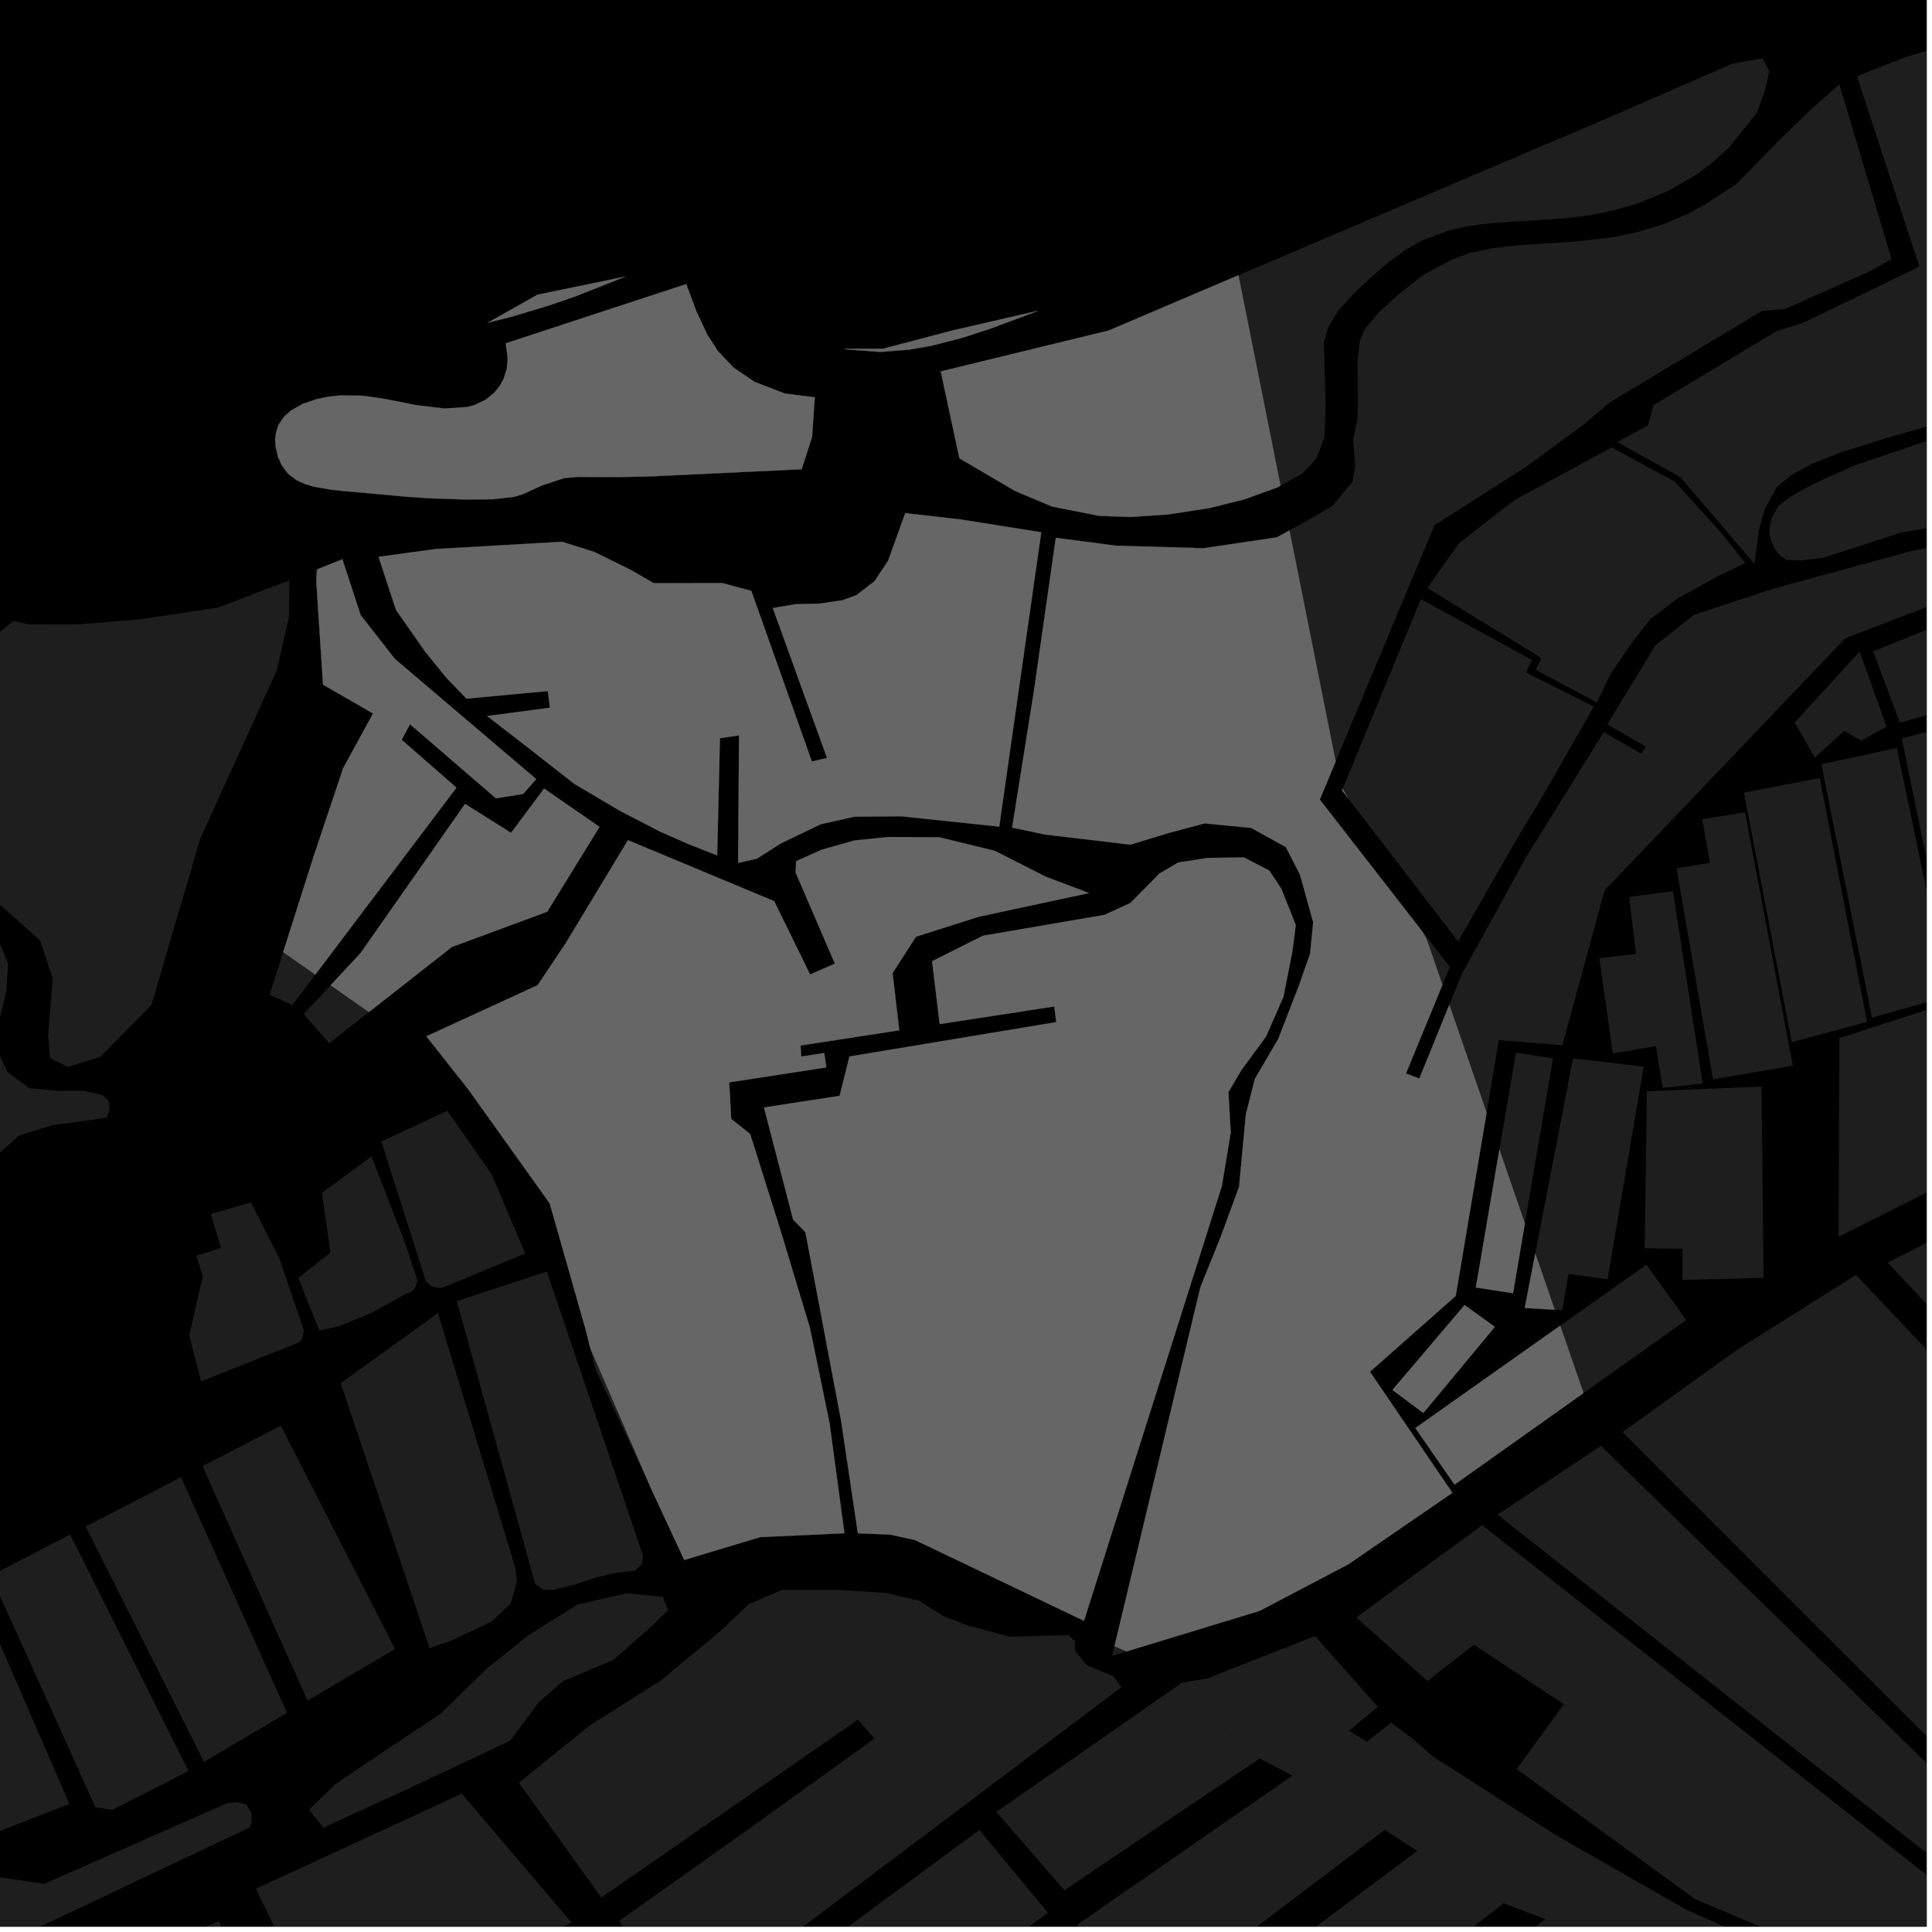 <?xml version="1.0" encoding="UTF-8"?>
<svg xmlns="http://www.w3.org/2000/svg" xmlns:xlink="http://www.w3.org/1999/xlink" width="361pt" height="361pt" viewBox="0 0 361 361" version="1.1">
<defs>
<clipPath id="clip1">
  <path d="M 0 336 L 48 336 L 48 360 L 0 360 Z M 0 336 "/>
</clipPath>
<clipPath id="clip2">
  <path d="M 0 358 L 64 358 L 64 360 L 0 360 Z M 0 358 "/>
</clipPath>
<clipPath id="clip3">
  <path d="M 47 335 L 107 335 L 107 360 L 47 360 Z M 47 335 "/>
</clipPath>
<clipPath id="clip4">
  <path d="M 131 341 L 196 341 L 196 360 L 131 360 Z M 131 341 "/>
</clipPath>
<clipPath id="clip5">
  <path d="M 201 358 L 209 358 L 209 360 L 201 360 Z M 201 358 "/>
</clipPath>
<clipPath id="clip6">
  <path d="M 96 297 L 210 297 L 210 360 L 96 360 Z M 96 297 "/>
</clipPath>
<clipPath id="clip7">
  <path d="M 340 329 L 360 329 L 360 354 L 340 354 Z M 340 329 "/>
</clipPath>
<clipPath id="clip8">
  <path d="M 320 333 L 360 333 L 360 360 L 320 360 Z M 320 333 "/>
</clipPath>
<clipPath id="clip9">
  <path d="M 311 358 L 355 358 L 355 360 L 311 360 Z M 311 358 "/>
</clipPath>
<clipPath id="clip10">
  <path d="M 303 238 L 360 238 L 360 360 L 303 360 Z M 303 238 "/>
</clipPath>
<clipPath id="clip11">
  <path d="M 279 270 L 360 270 L 360 354 L 279 354 Z M 279 270 "/>
</clipPath>
<clipPath id="clip12">
  <path d="M 352 211 L 360 211 L 360 325 L 352 325 Z M 352 211 "/>
</clipPath>
<clipPath id="clip13">
  <path d="M 270 98 L 360 98 L 360 208 L 270 208 Z M 270 98 "/>
</clipPath>
<clipPath id="clip14">
  <path d="M 340 139 L 360 139 L 360 191 L 340 191 Z M 340 139 "/>
</clipPath>
<clipPath id="clip15">
  <path d="M 355 134 L 360 134 L 360 186 L 355 186 Z M 355 134 "/>
</clipPath>
<clipPath id="clip16">
  <path d="M 343 177 L 360 177 L 360 232 L 343 232 Z M 343 177 "/>
</clipPath>
<clipPath id="clip17">
  <path d="M 349 116 L 360 116 L 360 136 L 349 136 Z M 349 116 "/>
</clipPath>
<clipPath id="clip18">
  <path d="M 302 1 L 360 1 L 360 106 L 302 106 Z M 302 1 "/>
</clipPath>
<clipPath id="clip19">
  <path d="M 330 60 L 360 60 L 360 105 L 330 105 Z M 330 60 "/>
</clipPath>
<clipPath id="clip20">
  <path d="M 212 348 L 278 348 L 278 360 L 212 360 Z M 212 348 "/>
</clipPath>
<clipPath id="clip21">
  <path d="M 202 334 L 255 334 L 255 360 L 202 360 Z M 202 334 "/>
</clipPath>
<clipPath id="clip22">
  <path d="M 283 358 L 312 358 L 312 360 L 283 360 Z M 283 358 "/>
</clipPath>
<clipPath id="clip23">
  <path d="M 225 305 L 320 305 L 320 360 L 225 360 Z M 225 305 "/>
</clipPath>
</defs>
<g id="surface9359">
<path style="fill-rule:nonzero;fill:rgb(0%,0%,0%);fill-opacity:1;stroke-width:0.03;stroke-linecap:square;stroke-linejoin:miter;stroke:rgb(0%,0%,0%);stroke-opacity:1;stroke-miterlimit:10;" d="M 0 178 L 360 178 L 360 -182 L 0 -182 Z M 0 178 " transform="matrix(1,0,0,1,0,182)"/>
<path style=" stroke:none;fill-rule:nonzero;fill:rgb(39.999%,39.999%,39.999%);fill-opacity:0.3;" d="M -2.547 217.664 L -7.332 227.793 L -13.816 235.223 L -18.086 236.926 L -36.879 241.02 L -50.016 247.27 L -93.598 277.141 L -109.383 282.605 L -109.434 282.598 L 4.812 202.844 L 5.465 203.328 L 10.582 203.82 L 15.547 203.797 L 19.086 204.586 L 20.289 205.648 L 20.469 207.32 L 19.941 208.828 L 16.301 209.359 L 9.789 210.25 L 3.535 212.199 Z M -2.547 217.664 "/>
<path style=" stroke:none;fill-rule:nonzero;fill:rgb(39.999%,39.999%,39.999%);fill-opacity:0.3;" d="M 19.938 196.25 L 18.715 197.488 L 16.785 198.09 Z M 19.938 196.25 "/>
<path style=" stroke:none;fill-rule:nonzero;fill:rgb(39.999%,39.999%,39.999%);fill-opacity:0.3;" d="M 15.73 198.418 L 12.707 199.363 L 11.684 198.867 Z M 15.73 198.418 "/>
<g clip-path="url(#clip1)" clip-rule="nonzero">
<path style=" stroke:none;fill-rule:nonzero;fill:rgb(39.999%,39.999%,39.999%);fill-opacity:0.3;" d="M -20.508 357.859 L -3.492 350.254 L 8.246 352.012 L 42.484 336.898 L 44.227 336.746 L 45.996 337.18 L 47.004 338.746 L 47.008 340.473 L 46.629 341.477 L -13.285 369.859 Z M -20.508 357.859 "/>
</g>
<path style=" stroke:none;fill-rule:nonzero;fill:rgb(39.999%,39.999%,39.999%);fill-opacity:0.3;" d="M -4.832 296.016 L 12.977 337.078 L -2.723 343.164 L -21.465 304.617 Z M -4.832 296.016 "/>
<path style=" stroke:none;fill-rule:nonzero;fill:rgb(39.999%,39.999%,39.999%);fill-opacity:0.3;" d="M 58.922 182.109 L 54.637 187.785 L 50.379 185.859 L 52.91 177.91 Z M 58.922 182.109 "/>
<path style=" stroke:none;fill-rule:nonzero;fill:rgb(39.999%,39.999%,39.999%);fill-opacity:0.3;" d="M 121.84 278.562 L 111.293 255.902 L 110.305 251.941 Z M 121.84 278.562 "/>
<path style=" stroke:none;fill-rule:nonzero;fill:rgb(39.999%,39.999%,39.999%);fill-opacity:0.3;" d="M 56.738 189.484 L 61.766 184.094 L 68.941 189.102 L 61.52 194.926 Z M 56.738 189.484 "/>
<path style=" stroke:none;fill-rule:nonzero;fill:rgb(39.999%,39.999%,39.999%);fill-opacity:0.3;" d="M 83.586 207.547 L 91.863 219.398 L 98.148 234.234 L 82.617 240.629 L 81.777 240.629 L 80.656 240.367 L 79.602 239.461 L 71.234 213.293 Z M 83.586 207.547 "/>
<path style=" stroke:none;fill-rule:nonzero;fill:rgb(39.999%,39.999%,39.999%);fill-opacity:0.3;" d="M 63.652 258.453 L 81.836 245.344 L 96.293 292.938 L 96.594 295.441 L 95.422 299.621 L 91.906 302.965 L 84.863 306.316 L 80.27 307.969 Z M 63.652 258.453 "/>
<path style=" stroke:none;fill-rule:nonzero;fill:rgb(39.999%,39.999%,39.999%);fill-opacity:0.3;" d="M 85.355 243.109 L 102.184 237.605 L 120.152 290.668 L 120 292.18 L 118.637 293.477 L 115.449 293.844 L 111.926 294.586 L 107.75 295.984 L 103.406 297.062 L 101.504 297.012 L 99.992 295.953 Z M 85.355 243.109 "/>
<path style=" stroke:none;fill-rule:nonzero;fill:rgb(39.999%,39.999%,39.999%);fill-opacity:0.3;" d="M 78.023 239.301 L 77.578 240.504 L 77.16 241.168 L 75.758 241.832 L 69.184 245.426 L 63.309 247.824 L 59.668 248.629 L 55.734 238.805 L 61.746 234.02 L 60.145 222.871 L 69.422 216.082 L 75.625 232.051 Z M 78.023 239.301 "/>
<path style=" stroke:none;fill-rule:nonzero;fill:rgb(39.999%,39.999%,39.999%);fill-opacity:0.3;" d="M 52.473 266.379 L 73.816 308.113 L 57.469 317.781 L 37.832 273.949 Z M 52.473 266.379 "/>
<path style=" stroke:none;fill-rule:nonzero;fill:rgb(39.999%,39.999%,39.999%);fill-opacity:0.3;" d="M 46.887 224.676 L 52.223 235.16 L 56.785 248.602 L 56.391 250.312 L 55.789 250.883 L 37.574 258.121 L 35.359 249.578 L 37.383 240.625 L 37.918 238.465 L 36.691 234.613 L 41.312 233.199 L 39.387 226.832 Z M 46.887 224.676 "/>
<path style=" stroke:none;fill-rule:nonzero;fill:rgb(39.999%,39.999%,39.999%);fill-opacity:0.3;" d="M 13.105 286.738 L 35.238 330.926 L 20.957 338.18 L 17.832 337.691 L -1.727 294.41 Z M 13.105 286.738 "/>
<path style=" stroke:none;fill-rule:nonzero;fill:rgb(39.999%,39.999%,39.999%);fill-opacity:0.3;" d="M 33.824 276.023 L 53.637 320.047 L 38.113 329.227 L 16.004 285.238 Z M 33.824 276.023 "/>
<g clip-path="url(#clip2)" clip-rule="nonzero">
<path style=" stroke:none;fill-rule:nonzero;fill:rgb(39.999%,39.999%,39.999%);fill-opacity:0.3;" d="M -35 392.566 L -12.281 381.527 L 40.887 358.977 L 52.535 383.273 L 11.09 405.102 L 12.102 406.664 L 13.113 408.223 L 54.473 386.941 L 58.93 395.969 L 63.695 407.113 L 36.629 421.371 L 37.504 422.609 L 28.445 427.062 L -5.832 442.223 Z M -35 392.566 "/>
</g>
<g clip-path="url(#clip3)" clip-rule="nonzero">
<path style=" stroke:none;fill-rule:nonzero;fill:rgb(39.999%,39.999%,39.999%);fill-opacity:0.3;" d="M 47.82 352.91 L 86.289 335.156 L 106.824 359.27 L 61.309 381.043 Z M 47.82 352.91 "/>
</g>
<path style=" stroke:none;fill-rule:nonzero;fill:rgb(39.999%,39.999%,39.999%);fill-opacity:0.3;" d="M 57.754 338.18 L 62.598 333.418 L 72.371 326.828 L 82.363 320.188 L 90.898 311.836 L 98.707 305.57 L 107.902 299.82 L 117.012 297.715 L 123.855 298.355 L 124.836 300.902 L 121.176 304.383 L 114.59 310.184 L 105.203 314.125 L 100.68 318.078 L 95.316 325.266 L 75.844 334.43 L 60.402 341.512 Z M 57.754 338.18 "/>
<path style=" stroke:none;fill-rule:nonzero;fill:rgb(39.999%,39.999%,39.999%);fill-opacity:0.3;" d="M 210.512 308.57 L 207.816 309.395 L 208.246 307.586 Z M 210.512 308.57 "/>
<g clip-path="url(#clip4)" clip-rule="nonzero">
<path style=" stroke:none;fill-rule:nonzero;fill:rgb(39.999%,39.999%,39.999%);fill-opacity:0.3;" d="M 182.996 341.934 L 195.812 357.391 L 174.727 373.066 L 148.105 394.887 L 131.973 379.535 Z M 182.996 341.934 "/>
</g>
<g clip-path="url(#clip5)" clip-rule="nonzero">
<path style=" stroke:none;fill-rule:nonzero;fill:rgb(39.999%,39.999%,39.999%);fill-opacity:0.3;" d="M 208.898 376.016 L 201.246 359.66 L 202.406 358.855 Z M 208.898 376.016 "/>
</g>
<g clip-path="url(#clip6)" clip-rule="nonzero">
<path style=" stroke:none;fill-rule:nonzero;fill:rgb(39.999%,39.999%,39.999%);fill-opacity:0.3;" d="M 209.535 315.262 L 128.5 376.23 L 115.656 358.953 L 139.957 341.711 L 163.395 324.859 L 161.844 323.102 L 160.297 321.34 L 112.355 354.57 L 96.965 333.105 L 110.219 322.383 L 123.359 314.086 L 134.668 304.715 L 139.887 299.758 L 146.082 297.094 L 156.602 297.078 L 165.578 297.652 L 171.77 299.113 L 176.418 302.039 L 181.062 303.797 L 188.801 305.84 L 199.633 305.531 L 200.871 306.703 L 200.875 308.465 L 203.047 311.102 L 206.453 312.566 L 208 313.152 Z M 209.535 315.262 "/>
</g>
<path style=" stroke:none;fill-rule:nonzero;fill:rgb(39.999%,39.999%,39.999%);fill-opacity:0.3;" d="M -109.434 282.598 L -116.371 281.828 L -117.738 279.5 L -116.652 277.043 L -93.371 260.211 L -74.77 245.48 L -55.199 231.613 L -35.707 218.664 L -19.074 204.762 L -11.445 196.867 L -7.422 190.008 L -4.984 182.387 L -4.559 177.965 L -3.461 176.477 L -1.898 175.754 L 0.059 176.457 L 1.512 180.125 L 1.188 185.105 L -0.176 190.828 L -0.547 196.141 L 1.402 200.32 L 4.812 202.844 Z M -109.434 282.598 "/>
<path style=" stroke:none;fill-rule:nonzero;fill:rgb(39.999%,39.999%,39.999%);fill-opacity:0.3;" d="M 2.52 115.992 L 5.191 116.656 L 14.859 116.641 L 25.906 115.754 L 40.637 113.551 L 54.074 108.453 L 53.988 115.277 L 51.703 125.324 L 37.488 156.547 L 32.898 172.062 L 28.316 187.785 L 19.938 196.25 L 16.785 198.09 L 15.73 198.418 L 11.684 198.867 L 9.355 197.742 L 8.992 193.488 L 9.844 182.906 L 7.504 175.73 L -0.41 168.695 L -19.609 153.797 L -28.367 146.824 L -31.688 139.699 L -11.918 127.719 Z M 2.52 115.992 "/>
<path style=" stroke:none;fill-rule:nonzero;fill:rgb(39.999%,39.999%,39.999%);fill-opacity:0.3;" d="M 59.098 108.625 L 58.961 106.512 L 59.27 106.387 Z M 59.098 108.625 "/>
<path style=" stroke:none;fill-rule:nonzero;fill:rgb(39.999%,39.999%,39.999%);fill-opacity:0.3;" d="M 116.922 51.656 L 107.582 55.355 L 102.898 56.977 L 95.906 59.098 L 91.086 60.32 L 100.422 55.07 Z M 116.922 51.656 "/>
<path style=" stroke:none;fill-rule:nonzero;fill:rgb(39.999%,39.999%,39.999%);fill-opacity:0.3;" d="M 60.359 127.938 L 59.098 108.625 L 59.27 106.387 L 63.973 104.496 L 67.387 114.93 L 73.766 123.102 L 100.203 145.586 L 97.746 148.348 L 92.672 149.172 L 87.199 144.453 L 76.609 135.32 L 75.836 136.777 L 75.059 138.238 L 85.289 147.172 L 58.922 182.109 L 52.91 177.91 L 58.586 160.062 L 64.113 143.551 L 69.707 133.312 Z M 60.359 127.938 "/>
<path style=" stroke:none;fill-rule:nonzero;fill:rgb(39.999%,39.999%,39.999%);fill-opacity:0.3;" d="M 70.73 104.051 L 81.41 102.582 L 105.023 101.23 L 111.047 103.129 L 117.844 106.484 L 122.168 108.969 L 128.188 108.961 L 134.98 108.949 L 140.387 110.406 L 151.703 142.301 L 153.121 141.949 L 154.539 141.641 L 144.402 113.621 L 148.582 112.898 L 153.023 112.801 L 157.422 112.152 L 160.004 111.219 L 163.398 108.609 L 165.941 104.785 L 169.148 95.879 L 179.566 97.07 L 194.562 99.457 L 190.426 128.398 L 186.707 154.453 L 168.312 152.52 L 159.613 152.613 L 153.398 153.992 L 145.938 157.574 L 141.441 160.438 L 137.926 161.238 L 138.09 137.41 L 136.312 137.672 L 134.52 137.938 L 134.004 159.824 L 128.477 157.66 L 123.363 155.402 L 115.797 151.488 L 107.262 146.43 L 98.805 139.809 L 91.027 133.793 L 102.762 132.234 L 102.562 130.68 L 102.359 129.121 L 87.16 130.547 L 83.426 126.668 L 79.473 121.805 L 74.004 113.988 Z M 70.73 104.051 "/>
<path style=" stroke:none;fill-rule:nonzero;fill:rgb(39.999%,39.999%,39.999%);fill-opacity:0.3;" d="M 79.668 193.637 L 100.465 184.078 L 105.738 176.18 L 117.336 156.992 L 144.66 168.387 L 151.371 182.086 L 153.684 181.07 L 155.996 180.051 L 148.668 163.035 L 148.754 160.914 L 153.496 158.785 L 159.617 157.047 L 166.031 156.391 L 175.523 156.453 L 185.883 158.977 L 195.418 163.824 L 203.496 166.875 L 182.918 171.285 L 171.16 175.02 L 166.785 181.809 L 168.023 192.516 L 149.594 195.352 L 149.711 197.418 L 154.016 196.758 L 154.398 199.449 L 136.25 202.242 L 136.629 209.066 L 140.172 211.887 L 145.961 230.289 L 151.352 248.172 L 155.004 265.902 L 157.785 286.492 L 142.082 287.211 L 131.469 290.398 L 127.852 291.484 L 121.84 278.562 L 110.305 251.941 L 109.434 248.469 L 102.711 224.848 L 87.84 204.031 L 87.465 203.508 Z M 79.668 193.637 "/>
<path style=" stroke:none;fill-rule:nonzero;fill:rgb(39.999%,39.999%,39.999%);fill-opacity:0.3;" d="M 120.395 190.203 L 129.199 187.887 L 153.633 282.129 L 145.434 283.578 Z M 120.395 190.203 "/>
<path style=" stroke:none;fill-rule:nonzero;fill:rgb(39.999%,39.999%,39.999%);fill-opacity:0.3;" d="M 103.59 195.145 L 112.395 192.539 L 140.773 284.469 L 132.879 286.785 Z M 103.59 195.145 "/>
<path style=" stroke:none;fill-rule:nonzero;fill:rgb(39.999%,39.999%,39.999%);fill-opacity:0.3;" d="M 61.766 184.094 L 67.359 178.105 L 86.898 150.215 L 95.492 155.617 L 101.664 147.348 L 112.023 154.504 L 102.258 170.352 L 84.438 176.945 L 69.098 188.98 L 68.941 189.102 Z M 61.766 184.094 "/>
<path style=" stroke:none;fill-rule:nonzero;fill:rgb(39.999%,39.999%,39.999%);fill-opacity:0.3;" d="M 175.781 69.402 L 207.172 61.75 L 231.406 51.43 L 239.27 90.746 L 238.703 91.062 L 232.523 93.305 L 226.012 94.93 L 218.234 96.129 L 211.316 96.594 L 205.395 96.398 L 196.562 94.645 L 189.648 91.734 L 179.27 85.637 Z M 175.781 69.402 "/>
<path style=" stroke:none;fill-rule:nonzero;fill:rgb(39.999%,39.999%,39.999%);fill-opacity:0.3;" d="M 149.793 87.68 L 134.539 88.402 L 121.363 89.027 L 115.758 89.141 L 110.836 89.125 L 107.863 89.117 L 105.434 89.328 L 101.309 90.695 L 97.73 92.332 L 96.07 92.84 L 92.07 93.289 L 86.801 93.328 L 80.656 93.121 L 76.277 92.84 L 63.883 91.719 L 61.859 91.492 L 58.684 90.949 L 57.059 90.477 L 55.375 89.703 L 53.773 88.461 L 52.668 86.984 L 51.914 85.305 L 51.48 83.363 L 51.43 82.047 L 51.57 80.836 L 52.07 79.336 L 53.078 77.859 L 54.406 76.68 L 56.609 75.453 L 59.18 74.574 L 61.379 74.125 L 63.512 73.887 L 67.699 73.934 L 71.516 74.465 L 77.758 75.699 L 83.121 76.34 L 87.344 76.047 L 88.727 75.668 L 90.816 74.645 L 92.41 73.32 L 93.434 72.043 L 94.086 70.84 L 94.691 68.891 L 94.867 66.926 L 94.5 64.148 L 128.223 53.082 L 130.105 58.137 L 132.148 62.496 L 134.16 65.613 L 137.059 68.676 L 140.961 71.336 L 146.637 73.527 L 152.238 74.238 L 151.734 81.668 Z M 149.793 87.68 "/>
<path style=" stroke:none;fill-rule:nonzero;fill:rgb(39.999%,39.999%,39.999%);fill-opacity:0.3;" d="M 224.906 102.434 L 238.598 100.402 L 240.941 99.109 L 249.578 142.293 L 246.605 149.402 L 265.785 174.066 L 266.574 175.48 L 269.527 184.023 L 262.707 200.586 L 263.961 201.055 L 265.211 201.523 L 270.812 187.738 L 277.777 207.898 L 272.004 242.152 L 255.98 256.316 L 271.383 278.938 L 251.977 292.27 L 235.387 300.988 L 210.512 308.57 L 208.246 307.586 L 224.297 240.516 L 228.055 231.203 L 231.527 221.766 L 232.797 208.223 L 234.465 201.605 L 238.832 194.148 L 239.258 193.055 L 242.719 184.141 L 244.797 178.203 L 245.375 172.316 L 242.906 163.43 L 240.27 158.285 L 233.762 154.691 L 227.797 154.117 L 225.07 153.855 L 218.359 155.648 L 211.203 157.832 L 204.832 157.062 L 195.293 155.945 L 189.121 154.637 L 193.184 129.16 L 197.281 100.492 L 208.488 101.961 Z M 224.906 102.434 "/>
<path style=" stroke:none;fill-rule:nonzero;fill:rgb(39.999%,39.999%,39.999%);fill-opacity:0.3;" d="M 160.297 286.5 L 157.172 265.523 L 150.504 230.266 L 148.191 227.863 L 142.754 206.938 L 156.883 204.762 L 158.723 197.41 L 197.375 190.988 L 196.992 188.059 L 175.578 191.355 L 174.164 179.609 L 183.664 174.844 L 206.379 170.949 L 211.211 168.734 L 216.668 163.207 L 220.156 161.164 L 225.617 160.309 L 232.426 160.215 L 237.176 162.672 L 239.418 166.066 L 242.117 172.855 L 241.496 177.699 L 239.82 186.242 L 236.559 193.695 L 231.988 199.906 L 229.535 204.062 L 229.965 211.598 L 228.301 221.648 L 202.547 302.859 L 170.996 287.773 L 166.309 286.742 Z M 160.297 286.5 "/>
<path style=" stroke:none;fill-rule:nonzero;fill:rgb(39.999%,39.999%,39.999%);fill-opacity:0.3;" d="M 290.508 244.73 L 284.898 244.398 L 286.871 234.203 Z M 290.508 244.73 "/>
<path style=" stroke:none;fill-rule:nonzero;fill:rgb(39.999%,39.999%,39.999%);fill-opacity:0.3;" d="M 284.934 228.598 L 282.711 241.637 L 275.77 240.574 L 280.164 214.793 Z M 284.934 228.598 "/>
<path style=" stroke:none;fill-rule:nonzero;fill:rgb(39.999%,39.999%,39.999%);fill-opacity:0.3;" d="M 251.859 149.113 L 250.762 147.684 L 250.887 147.375 Z M 251.859 149.113 "/>
<path style=" stroke:none;fill-rule:nonzero;fill:rgb(39.999%,39.999%,39.999%);fill-opacity:0.3;" d="M 264.465 266.832 L 291.535 247.699 L 295.887 260.293 L 271.781 277.406 Z M 264.465 266.832 "/>
<path style=" stroke:none;fill-rule:nonzero;fill:rgb(39.999%,39.999%,39.999%);fill-opacity:0.3;" d="M 260.184 259.719 L 273.66 243.855 L 279.316 247.93 L 265.957 264.023 Z M 260.184 259.719 "/>
<path style=" stroke:none;fill-rule:nonzero;fill:rgb(39.999%,39.999%,39.999%);fill-opacity:0.3;" d="M 193.953 58.062 L 192.473 58.656 L 184.852 61.488 L 179.781 63.129 L 174.262 64.559 L 170.031 65.32 L 164.453 65.762 L 158.246 65.293 L 157.719 65.16 L 165 65.16 L 177.781 61.797 Z M 193.953 58.062 "/>
<g clip-path="url(#clip7)" clip-rule="nonzero">
<path style=" stroke:none;fill-rule:nonzero;fill:rgb(39.999%,39.999%,39.999%);fill-opacity:0.3;" d="M 369.07 353.102 L 368.844 353.223 L 340.324 330.73 L 341.242 329.523 Z M 369.07 353.102 "/>
</g>
<g clip-path="url(#clip8)" clip-rule="nonzero">
<path style=" stroke:none;fill-rule:nonzero;fill:rgb(39.999%,39.999%,39.999%);fill-opacity:0.3;" d="M 375.848 369.859 L 381.051 376.348 L 392.438 385.312 L 400.023 394.133 L 393.523 398.508 L 385.375 395.457 L 359.352 373.879 L 347.359 367.648 L 330.418 360.648 L 320.676 356.523 L 338.359 333.309 L 365.352 354.559 Z M 375.848 369.859 "/>
</g>
<g clip-path="url(#clip9)" clip-rule="nonzero">
<path style=" stroke:none;fill-rule:nonzero;fill:rgb(39.999%,39.999%,39.999%);fill-opacity:0.3;" d="M 319.094 358.598 L 354.922 374.422 L 350.832 384.441 L 345.383 382.551 L 316.547 371.211 L 311.324 368.84 Z M 319.094 358.598 "/>
</g>
<g clip-path="url(#clip10)" clip-rule="nonzero">
<path style=" stroke:none;fill-rule:nonzero;fill:rgb(39.999%,39.999%,39.999%);fill-opacity:0.3;" d="M 373.082 356.496 L 384.523 348.934 L 303.164 267.598 L 324.391 252.344 L 346.797 238.207 L 429.363 325.523 L 386.316 367.711 Z M 373.082 356.496 "/>
</g>
<g clip-path="url(#clip11)" clip-rule="nonzero">
<path style=" stroke:none;fill-rule:nonzero;fill:rgb(39.999%,39.999%,39.999%);fill-opacity:0.3;" d="M 279.82 283.016 L 299.141 270.137 L 378.84 347.812 L 369.07 353.102 L 341.242 329.523 L 317.918 313.059 Z M 279.82 283.016 "/>
</g>
<g clip-path="url(#clip12)" clip-rule="nonzero">
<path style=" stroke:none;fill-rule:nonzero;fill:rgb(39.999%,39.999%,39.999%);fill-opacity:0.3;" d="M 437.164 324.93 L 435.926 323.898 L 433.016 321.484 L 352.719 235.93 L 384.145 219.902 L 405.977 211.023 L 477.801 289.836 L 454.254 305.309 Z M 437.164 324.93 "/>
</g>
<path style=" stroke:none;fill-rule:nonzero;fill:rgb(39.999%,39.999%,39.999%);fill-opacity:0.3;" d="M 231.406 51.43 L 300.07 22.188 L 323.742 11.879 L 329.332 10.906 L 330.605 13.316 L 329.848 16.688 L 328.328 21.027 L 323.004 27.633 L 319.727 30.555 L 316.918 32.656 L 311.945 35.555 L 306.18 37.957 L 301.336 39.363 L 297.141 40.207 L 292.422 40.789 L 287.309 41.148 L 283.207 41.375 L 279.273 41.656 L 276.457 41.957 L 273.676 42.391 L 270.641 43.082 L 265.84 44.867 L 262.605 46.715 L 259.969 48.594 L 255.883 52.066 L 252.773 55.035 L 250.027 58.117 L 248.238 61.047 L 247.383 63.855 L 247.488 67.887 L 247.691 75.641 L 247.512 81.523 L 246.012 85.688 L 243.355 88.461 L 239.27 90.746 Z M 231.406 51.43 "/>
<path style=" stroke:none;fill-rule:nonzero;fill:rgb(39.999%,39.999%,39.999%);fill-opacity:0.3;" d="M 240.941 99.109 L 244.359 97.223 L 248.93 94.566 L 252.734 89.984 L 253.238 86.852 L 252.832 82.316 L 253.699 77.734 L 253.719 71.438 L 253.68 67.242 L 254.07 63.742 L 255.012 61.496 L 257.672 58.332 L 261.125 55.172 L 265.746 51.492 L 271.16 48.555 L 274.602 47.273 L 278.66 46.426 L 283.234 45.852 L 289.445 45.441 L 294.652 45.105 L 301.582 44.301 L 306.355 43.25 L 310.656 41.934 L 315.391 39.961 L 318.461 38.258 L 324.449 34.391 L 328.047 30.711 L 332.227 26.414 L 338.637 20.203 L 343.695 15.773 L 353.453 48.438 L 349.27 50.742 L 333.547 57.73 L 329.199 58.113 L 300.766 75.203 L 295.863 79.371 L 285.203 87.191 L 268.059 98.125 L 249.578 142.293 Z M 240.941 99.109 "/>
<path style=" stroke:none;fill-rule:nonzero;fill:rgb(39.999%,39.999%,39.999%);fill-opacity:0.3;" d="M 265.785 174.066 L 270.914 180.66 L 269.527 184.023 L 266.574 175.48 Z M 265.785 174.066 "/>
<g clip-path="url(#clip13)" clip-rule="nonzero">
<path style=" stroke:none;fill-rule:nonzero;fill:rgb(39.999%,39.999%,39.999%);fill-opacity:0.3;" d="M 270.812 187.738 L 273.117 182.059 L 285.316 159.883 L 299.664 136.809 L 306.664 140.812 L 307.094 140.156 L 307.523 139.496 L 300.324 135.355 L 309.324 120.586 L 316.555 114.867 L 331.473 109.953 L 356.926 103.02 L 377.949 98.645 L 379.582 105.938 L 344.836 119.234 L 299.824 166.379 L 291.941 195.309 L 280.062 194.344 L 277.777 207.898 Z M 270.812 187.738 "/>
</g>
<g clip-path="url(#clip14)" clip-rule="nonzero">
<path style=" stroke:none;fill-rule:nonzero;fill:rgb(39.999%,39.999%,39.999%);fill-opacity:0.3;" d="M 340.336 142.801 L 354.418 139.758 L 364.129 186.109 L 349.785 190.156 Z M 340.336 142.801 "/>
</g>
<g clip-path="url(#clip15)" clip-rule="nonzero">
<path style=" stroke:none;fill-rule:nonzero;fill:rgb(39.999%,39.999%,39.999%);fill-opacity:0.3;" d="M 355.359 137.996 L 369.691 134.133 L 379.543 181.473 L 365.137 185.582 Z M 355.359 137.996 "/>
</g>
<g clip-path="url(#clip16)" clip-rule="nonzero">
<path style=" stroke:none;fill-rule:nonzero;fill:rgb(39.999%,39.999%,39.999%);fill-opacity:0.3;" d="M 343.699 193.969 L 393.941 177.734 L 399.898 202.809 L 343.543 231.086 Z M 343.699 193.969 "/>
</g>
<g clip-path="url(#clip17)" clip-rule="nonzero">
<path style=" stroke:none;fill-rule:nonzero;fill:rgb(39.999%,39.999%,39.999%);fill-opacity:0.3;" d="M 349.996 121.699 L 363.07 116.43 L 368.523 131.188 L 354.992 135.043 Z M 349.996 121.699 "/>
</g>
<g clip-path="url(#clip18)" clip-rule="nonzero">
<path style=" stroke:none;fill-rule:nonzero;fill:rgb(39.999%,39.999%,39.999%);fill-opacity:0.3;" d="M 520.078 57.961 L 461.945 65.023 L 407.391 70.688 L 382.133 73.527 L 371.082 75.859 L 359.328 79.902 L 352.172 81.949 L 344.18 84.449 L 338.457 86.719 L 334.621 88.852 L 332.047 90.969 L 329.773 95.09 L 328.648 99.117 L 327.82 105.391 L 314.035 89.199 L 302.188 82.602 L 307.922 79.492 L 308.961 75.707 L 331.98 61.844 L 336.879 60.344 L 358.648 49.82 L 346.973 14.238 L 355.637 10.82 L 368.523 6.793 L 389.023 2.555 L 403.398 1.535 L 416.93 1.316 L 424.75 2.105 L 431.52 3.902 L 438.922 7.102 L 447.195 8.332 L 460.488 9.676 L 474.867 10.863 L 480.148 8.648 L 485.523 5.027 L 507.715 1.188 L 508.02 1.172 Z M 520.078 57.961 "/>
</g>
<path style=" stroke:none;fill-rule:nonzero;fill:rgb(39.999%,39.999%,39.999%);fill-opacity:0.3;" d="M 335.336 134.969 L 347.5 121.738 L 352.504 135.754 L 347.77 138.383 L 344.605 136.586 L 339.09 141.551 Z M 335.336 134.969 "/>
<path style=" stroke:none;fill-rule:nonzero;fill:rgb(39.999%,39.999%,39.999%);fill-opacity:0.3;" d="M 266.68 109.863 L 272.621 101.484 L 282.965 93.453 L 301.133 83.605 L 312.98 90.004 L 321.664 99.613 L 326.109 105.223 L 321.039 107.637 L 313.438 111.855 L 308.367 115.672 L 304.875 120.145 L 300.949 125.934 L 298.379 131.262 L 286.953 125.156 L 288.012 122.957 Z M 266.68 109.863 "/>
<path style=" stroke:none;fill-rule:nonzero;fill:rgb(39.999%,39.999%,39.999%);fill-opacity:0.3;" d="M 293.918 197.762 L 307.129 199.305 L 300.383 239.047 L 293.098 238.047 L 291.895 244.812 L 290.508 244.73 L 286.871 234.203 Z M 293.918 197.762 "/>
<path style=" stroke:none;fill-rule:nonzero;fill:rgb(39.999%,39.999%,39.999%);fill-opacity:0.3;" d="M 298.84 179.039 L 305.699 178.234 L 304.414 167.59 L 312.598 166.516 L 318.16 202.457 L 310.668 203.277 L 309.402 195.48 L 301.359 196.848 Z M 298.84 179.039 "/>
<path style=" stroke:none;fill-rule:nonzero;fill:rgb(39.999%,39.999%,39.999%);fill-opacity:0.3;" d="M 313.262 162.246 L 319.512 161.203 L 318.059 153.051 L 326.062 151.785 L 335 199.137 L 320.078 201.676 Z M 313.262 162.246 "/>
<path style=" stroke:none;fill-rule:nonzero;fill:rgb(39.999%,39.999%,39.999%);fill-opacity:0.3;" d="M 283.25 196.688 L 290.191 197.754 L 284.934 228.598 L 280.164 214.793 Z M 283.25 196.688 "/>
<path style=" stroke:none;fill-rule:nonzero;fill:rgb(39.999%,39.999%,39.999%);fill-opacity:0.3;" d="M 307.73 203.902 L 329.148 203.027 L 329.527 238.766 L 314.383 239.16 L 314.398 233.34 L 307.316 233.254 Z M 307.73 203.902 "/>
<path style=" stroke:none;fill-rule:nonzero;fill:rgb(39.999%,39.999%,39.999%);fill-opacity:0.3;" d="M 297.816 132.039 L 288.965 147.516 L 282.797 157.852 L 272.457 175.91 L 251.859 149.113 L 250.887 147.375 L 265.488 111.957 L 286.289 123.336 L 285.129 125.637 Z M 297.816 132.039 "/>
<path style=" stroke:none;fill-rule:nonzero;fill:rgb(39.999%,39.999%,39.999%);fill-opacity:0.3;" d="M 325.867 148.098 L 340.023 145.379 L 348.867 190.949 L 334.789 194.754 Z M 325.867 148.098 "/>
<path style=" stroke:none;fill-rule:nonzero;fill:rgb(39.999%,39.999%,39.999%);fill-opacity:0.3;" d="M 291.535 247.699 L 307.652 236.309 L 315.094 246.656 L 295.887 260.293 Z M 291.535 247.699 "/>
<g clip-path="url(#clip19)" clip-rule="nonzero">
<path style=" stroke:none;fill-rule:nonzero;fill:rgb(39.999%,39.999%,39.999%);fill-opacity:0.3;" d="M 522.953 74.527 L 437.512 86.191 L 419.289 88.758 L 399.77 89.375 L 384.266 94.145 L 354.965 99.602 L 348.918 101.566 L 340.559 104.25 L 336.715 104.707 L 333.828 104.617 L 332.754 103.918 L 332.027 103.133 L 331.375 102.184 L 330.918 100.926 L 330.66 99.965 L 330.609 98.898 L 331.082 96.602 L 332.398 94.438 L 334.766 92.688 L 337.852 90.945 L 340.938 89.441 L 346.586 86.938 L 355.891 83.793 L 366.926 79.949 L 380.887 76.25 L 392.926 74.871 L 411.355 72.477 L 437.832 69.184 L 520.48 60.18 Z M 522.953 74.527 "/>
</g>
<g clip-path="url(#clip20)" clip-rule="nonzero">
<path style=" stroke:none;fill-rule:nonzero;fill:rgb(39.999%,39.999%,39.999%);fill-opacity:0.3;" d="M 277.086 358.656 L 227.145 397.395 L 212.602 385.035 L 212.551 384.938 L 261.203 348.551 Z M 277.086 358.656 "/>
</g>
<g clip-path="url(#clip21)" clip-rule="nonzero">
<path style=" stroke:none;fill-rule:nonzero;fill:rgb(39.999%,39.999%,39.999%);fill-opacity:0.3;" d="M 254.973 344.762 L 210.168 378.723 L 208.898 376.016 L 202.406 358.855 L 237.703 334.398 Z M 254.973 344.762 "/>
</g>
<path style=" stroke:none;fill-rule:nonzero;fill:rgb(39.999%,39.999%,39.999%);fill-opacity:0.3;" d="M 226.77 319.465 L 227.215 321.844 L 229.863 324.039 L 233.703 329.715 L 198.891 353.207 L 186.164 338.566 L 220.852 314.422 L 223.098 314.039 Z M 226.77 319.465 "/>
<path style=" stroke:none;fill-rule:nonzero;fill:rgb(39.999%,39.999%,39.999%);fill-opacity:0.3;" d="M 229.859 324.035 L 227.215 321.844 L 226.77 319.465 Z M 229.859 324.035 "/>
<path style=" stroke:none;fill-rule:nonzero;fill:rgb(39.999%,39.999%,39.999%);fill-opacity:0.3;" d="M 340.324 330.73 L 317.918 313.059 L 341.242 329.523 Z M 340.324 330.73 "/>
<path style=" stroke:none;fill-rule:nonzero;fill:rgb(39.999%,39.999%,39.999%);fill-opacity:0.3;" d="M 320.676 356.523 L 316.719 354.848 L 283.387 330.559 L 292.215 318.43 L 275.391 307.316 L 266.723 314.105 L 253.414 302.215 L 276.949 284.973 L 338.359 333.309 Z M 320.676 356.523 "/>
<g clip-path="url(#clip22)" clip-rule="nonzero">
<path style=" stroke:none;fill-rule:nonzero;fill:rgb(39.999%,39.999%,39.999%);fill-opacity:0.3;" d="M 288.73 358.594 L 311.324 368.84 L 308.891 372.051 L 306.109 370.016 L 300.387 374.219 L 283.398 362.73 Z M 288.73 358.594 "/>
</g>
<path style=" stroke:none;fill-rule:nonzero;fill:rgb(39.999%,39.999%,39.999%);fill-opacity:0.3;" d="M 280.961 355.652 L 277.086 358.656 L 261.203 348.551 L 264.812 345.848 Z M 280.961 355.652 "/>
<path style=" stroke:none;fill-rule:nonzero;fill:rgb(39.999%,39.999%,39.999%);fill-opacity:0.3;" d="M 241.48 331.785 L 258.742 341.906 L 254.973 344.762 L 237.703 334.398 Z M 241.48 331.785 "/>
<path style=" stroke:none;fill-rule:nonzero;fill:rgb(39.999%,39.999%,39.999%);fill-opacity:0.3;" d="M 225.672 313.594 L 226.77 319.465 L 223.098 314.039 Z M 225.672 313.594 "/>
<path style=" stroke:none;fill-rule:nonzero;fill:rgb(39.999%,39.999%,39.999%);fill-opacity:0.3;" d="M 229.863 324.039 L 235.363 328.598 L 233.703 329.715 Z M 229.863 324.039 "/>
<g clip-path="url(#clip23)" clip-rule="nonzero">
<path style=" stroke:none;fill-rule:nonzero;fill:rgb(39.999%,39.999%,39.999%);fill-opacity:0.3;" d="M 288.73 358.594 L 284.957 357.164 L 280.961 355.652 L 264.824 345.852 L 261.75 343.887 L 258.742 341.906 L 241.48 331.781 L 238.543 330.254 L 235.367 328.594 L 229.859 324.035 L 226.77 319.465 L 225.672 313.594 L 245.719 305.688 L 257.461 318.918 L 252.043 323.422 L 253.785 324.457 L 255.422 325.43 L 259.941 321.852 L 264.277 325.168 L 267.797 328.227 L 290.492 342.758 L 315.121 356.844 L 319.094 358.598 L 311.324 368.84 Z M 288.73 358.594 "/>
</g>
<path style="fill-rule:nonzero;fill:rgb(39.999%,39.999%,39.999%);fill-opacity:1;stroke-width:0.03;stroke-linecap:square;stroke-linejoin:miter;stroke:rgb(39.999%,39.999%,39.999%);stroke-opacity:1;stroke-miterlimit:3.239;" d="M 190.922 64.656 L 181.582 68.355 L 176.898 69.977 L 169.906 72.098 L 165.086 73.32 L 174.422 68.07 Z M 190.922 64.656 " transform="matrix(1,0,0,1,-74,-13)"/>
<path style="fill-rule:nonzero;fill:rgb(39.999%,39.999%,39.999%);fill-opacity:1;stroke-width:0.03;stroke-linecap:square;stroke-linejoin:miter;stroke:rgb(39.999%,39.999%,39.999%);stroke-opacity:1;stroke-miterlimit:3.239;" d="M 134.359 140.938 L 133.098 121.625 L 133.27 119.387 L 137.973 117.496 L 141.387 127.93 L 147.766 136.102 L 174.203 158.586 L 171.746 161.348 L 166.672 162.172 L 161.199 157.453 L 150.609 148.32 L 149.836 149.777 L 149.059 151.238 L 159.289 160.172 L 132.922 195.109 L 126.91 190.91 L 132.586 173.062 L 138.113 156.551 L 143.707 146.312 Z M 134.359 140.938 " transform="matrix(1,0,0,1,-74,-13)"/>
<path style="fill-rule:nonzero;fill:rgb(39.999%,39.999%,39.999%);fill-opacity:1;stroke-width:0.03;stroke-linecap:square;stroke-linejoin:miter;stroke:rgb(39.999%,39.999%,39.999%);stroke-opacity:1;stroke-miterlimit:3.239;" d="M 144.73 117.051 L 155.41 115.582 L 179.023 114.23 L 185.047 116.129 L 191.844 119.484 L 196.168 121.969 L 202.188 121.961 L 208.98 121.949 L 214.387 123.406 L 225.703 155.301 L 227.121 154.949 L 228.539 154.641 L 218.402 126.621 L 222.582 125.898 L 227.023 125.801 L 231.422 125.152 L 234.004 124.219 L 237.398 121.609 L 239.941 117.785 L 243.148 108.879 L 253.566 110.07 L 268.562 112.457 L 264.426 141.398 L 260.707 167.453 L 242.312 165.52 L 233.613 165.613 L 227.398 166.992 L 219.938 170.574 L 215.441 173.438 L 211.926 174.238 L 212.09 150.41 L 210.312 150.672 L 208.52 150.938 L 208.004 172.824 L 202.477 170.66 L 197.363 168.402 L 189.797 164.488 L 181.262 159.43 L 172.805 152.809 L 165.027 146.793 L 176.762 145.234 L 176.562 143.68 L 176.359 142.121 L 161.16 143.547 L 157.426 139.668 L 153.473 134.805 L 148.004 126.988 Z M 144.73 117.051 " transform="matrix(1,0,0,1,-74,-13)"/>
<path style="fill-rule:nonzero;fill:rgb(39.999%,39.999%,39.999%);fill-opacity:1;stroke-width:0.03;stroke-linecap:square;stroke-linejoin:miter;stroke:rgb(39.999%,39.999%,39.999%);stroke-opacity:1;stroke-miterlimit:3.239;" d="M 153.668 206.637 L 174.465 197.078 L 179.738 189.18 L 191.336 169.992 L 218.66 181.387 L 225.371 195.086 L 227.684 194.07 L 229.996 193.051 L 222.668 176.035 L 222.754 173.914 L 227.496 171.785 L 233.617 170.047 L 240.031 169.391 L 249.523 169.453 L 259.883 171.977 L 269.418 176.824 L 277.496 179.875 L 256.918 184.285 L 245.16 188.02 L 240.785 194.809 L 242.023 205.516 L 223.594 208.352 L 223.711 210.418 L 228.016 209.758 L 228.398 212.449 L 210.25 215.242 L 210.629 222.066 L 214.172 224.887 L 219.961 243.289 L 225.352 261.172 L 229.004 278.902 L 231.785 299.492 L 216.082 300.211 L 205.469 303.398 L 201.852 304.484 L 195.84 291.562 L 184.305 264.941 L 183.434 261.469 L 176.711 237.848 L 161.84 217.031 L 161.465 216.508 Z M 153.668 206.637 " transform="matrix(1,0,0,1,-74,-13)"/>
<path style="fill-rule:nonzero;fill:rgb(39.999%,39.999%,39.999%);fill-opacity:1;stroke-width:0.03;stroke-linecap:square;stroke-linejoin:miter;stroke:rgb(39.999%,39.999%,39.999%);stroke-opacity:1;stroke-miterlimit:3.239;" d="M 194.395 203.203 L 203.199 200.887 L 227.633 295.129 L 219.434 296.578 Z M 194.395 203.203 " transform="matrix(1,0,0,1,-74,-13)"/>
<path style="fill-rule:nonzero;fill:rgb(39.999%,39.999%,39.999%);fill-opacity:1;stroke-width:0.03;stroke-linecap:square;stroke-linejoin:miter;stroke:rgb(39.999%,39.999%,39.999%);stroke-opacity:1;stroke-miterlimit:3.239;" d="M 177.59 208.145 L 186.395 205.539 L 214.773 297.469 L 206.879 299.785 Z M 177.59 208.145 " transform="matrix(1,0,0,1,-74,-13)"/>
<path style="fill-rule:nonzero;fill:rgb(39.999%,39.999%,39.999%);fill-opacity:1;stroke-width:0.03;stroke-linecap:square;stroke-linejoin:miter;stroke:rgb(39.999%,39.999%,39.999%);stroke-opacity:1;stroke-miterlimit:3.239;" d="M 135.766 197.094 L 141.359 191.105 L 160.898 163.215 L 169.492 168.617 L 175.664 160.348 L 186.023 167.504 L 176.258 183.352 L 158.438 189.945 L 143.098 201.98 L 142.941 202.102 Z M 135.766 197.094 " transform="matrix(1,0,0,1,-74,-13)"/>
<path style="fill-rule:nonzero;fill:rgb(39.999%,39.999%,39.999%);fill-opacity:1;stroke-width:0.03;stroke-linecap:square;stroke-linejoin:miter;stroke:rgb(39.999%,39.999%,39.999%);stroke-opacity:1;stroke-miterlimit:3.239;" d="M 249.781 82.402 L 281.172 74.75 L 305.406 64.43 L 313.27 103.746 L 312.703 104.062 L 306.523 106.305 L 300.012 107.93 L 292.234 109.129 L 285.316 109.594 L 279.395 109.398 L 270.562 107.645 L 263.648 104.734 L 253.27 98.637 Z M 249.781 82.402 " transform="matrix(1,0,0,1,-74,-13)"/>
<path style="fill-rule:nonzero;fill:rgb(39.999%,39.999%,39.999%);fill-opacity:1;stroke-width:0.03;stroke-linecap:square;stroke-linejoin:miter;stroke:rgb(39.999%,39.999%,39.999%);stroke-opacity:1;stroke-miterlimit:3.239;" d="M 223.793 100.68 L 208.539 101.402 L 195.363 102.027 L 189.758 102.141 L 184.836 102.125 L 181.863 102.117 L 179.434 102.328 L 175.309 103.695 L 171.73 105.332 L 170.07 105.84 L 166.07 106.289 L 160.801 106.328 L 154.656 106.121 L 150.277 105.84 L 137.883 104.719 L 135.859 104.492 L 132.684 103.949 L 131.059 103.477 L 129.375 102.703 L 127.773 101.461 L 126.668 99.984 L 125.914 98.305 L 125.48 96.363 L 125.43 95.047 L 125.57 93.836 L 126.07 92.336 L 127.078 90.859 L 128.406 89.68 L 130.609 88.453 L 133.18 87.574 L 135.379 87.125 L 137.512 86.887 L 141.699 86.934 L 145.516 87.465 L 151.758 88.699 L 157.121 89.34 L 161.344 89.047 L 162.727 88.668 L 164.816 87.645 L 166.41 86.32 L 167.434 85.043 L 168.086 83.84 L 168.691 81.891 L 168.867 79.926 L 168.5 77.148 L 202.223 66.082 L 204.105 71.137 L 206.148 75.496 L 208.16 78.613 L 211.059 81.676 L 214.961 84.336 L 220.637 86.527 L 226.238 87.238 L 225.734 94.668 Z M 223.793 100.68 " transform="matrix(1,0,0,1,-74,-13)"/>
<path style="fill-rule:nonzero;fill:rgb(39.999%,39.999%,39.999%);fill-opacity:1;stroke-width:0.03;stroke-linecap:square;stroke-linejoin:miter;stroke:rgb(39.999%,39.999%,39.999%);stroke-opacity:1;stroke-miterlimit:3.239;" d="M 298.906 115.434 L 312.598 113.402 L 314.941 112.109 L 323.578 155.293 L 320.605 162.402 L 339.785 187.066 L 340.574 188.48 L 343.527 197.023 L 336.707 213.586 L 337.961 214.055 L 339.211 214.523 L 344.812 200.738 L 351.777 220.898 L 346.004 255.152 L 329.98 269.316 L 345.383 291.938 L 325.977 305.27 L 309.387 313.988 L 284.512 321.57 L 282.246 320.586 L 298.297 253.516 L 302.055 244.203 L 305.527 234.766 L 306.797 221.223 L 308.465 214.605 L 312.832 207.148 L 313.258 206.055 L 316.719 197.141 L 318.797 191.203 L 319.375 185.316 L 316.906 176.43 L 314.27 171.285 L 307.762 167.691 L 301.797 167.117 L 299.07 166.855 L 292.359 168.648 L 285.203 170.832 L 278.832 170.062 L 269.293 168.945 L 263.121 167.637 L 267.184 142.16 L 271.281 113.492 L 282.488 114.961 Z M 298.906 115.434 " transform="matrix(1,0,0,1,-74,-13)"/>
<path style="fill-rule:nonzero;fill:rgb(39.999%,39.999%,39.999%);fill-opacity:1;stroke-width:0.03;stroke-linecap:square;stroke-linejoin:miter;stroke:rgb(39.999%,39.999%,39.999%);stroke-opacity:1;stroke-miterlimit:3.239;" d="M 234.297 299.5 L 231.172 278.523 L 224.504 243.266 L 222.191 240.863 L 216.754 219.938 L 230.883 217.762 L 232.723 210.41 L 271.375 203.988 L 270.992 201.059 L 249.578 204.355 L 248.164 192.609 L 257.664 187.844 L 280.379 183.949 L 285.211 181.734 L 290.668 176.207 L 294.156 174.164 L 299.617 173.309 L 306.426 173.215 L 311.176 175.672 L 313.418 179.066 L 316.117 185.855 L 315.496 190.699 L 313.82 199.242 L 310.559 206.695 L 305.988 212.906 L 303.535 217.062 L 303.965 224.598 L 302.301 234.648 L 276.547 315.859 L 244.996 300.773 L 240.309 299.742 Z M 234.297 299.5 " transform="matrix(1,0,0,1,-74,-13)"/>
<path style="fill-rule:nonzero;fill:rgb(39.999%,39.999%,39.999%);fill-opacity:1;stroke-width:0.03;stroke-linecap:square;stroke-linejoin:miter;stroke:rgb(39.999%,39.999%,39.999%);stroke-opacity:1;stroke-miterlimit:3.239;" d="M 364.508 257.73 L 358.898 257.398 L 360.871 247.203 Z M 364.508 257.73 " transform="matrix(1,0,0,1,-74,-13)"/>
<path style="fill-rule:nonzero;fill:rgb(39.999%,39.999%,39.999%);fill-opacity:1;stroke-width:0.03;stroke-linecap:square;stroke-linejoin:miter;stroke:rgb(39.999%,39.999%,39.999%);stroke-opacity:1;stroke-miterlimit:3.239;" d="M 358.934 241.598 L 356.711 254.637 L 349.77 253.574 L 354.164 227.793 Z M 358.934 241.598 " transform="matrix(1,0,0,1,-74,-13)"/>
<path style="fill-rule:nonzero;fill:rgb(39.999%,39.999%,39.999%);fill-opacity:1;stroke-width:0.03;stroke-linecap:square;stroke-linejoin:miter;stroke:rgb(39.999%,39.999%,39.999%);stroke-opacity:1;stroke-miterlimit:3.239;" d="M 325.859 162.113 L 324.762 160.684 L 324.887 160.375 Z M 325.859 162.113 " transform="matrix(1,0,0,1,-74,-13)"/>
<path style="fill-rule:nonzero;fill:rgb(39.999%,39.999%,39.999%);fill-opacity:1;stroke-width:0.03;stroke-linecap:square;stroke-linejoin:miter;stroke:rgb(39.999%,39.999%,39.999%);stroke-opacity:1;stroke-miterlimit:3.239;" d="M 338.465 279.832 L 365.535 260.699 L 369.887 273.293 L 345.781 290.406 Z M 338.465 279.832 " transform="matrix(1,0,0,1,-74,-13)"/>
<path style="fill-rule:nonzero;fill:rgb(39.999%,39.999%,39.999%);fill-opacity:1;stroke-width:0.03;stroke-linecap:square;stroke-linejoin:miter;stroke:rgb(39.999%,39.999%,39.999%);stroke-opacity:1;stroke-miterlimit:3.239;" d="M 334.184 272.719 L 347.66 256.855 L 353.316 260.93 L 339.957 277.023 Z M 334.184 272.719 " transform="matrix(1,0,0,1,-74,-13)"/>
<path style="fill-rule:nonzero;fill:rgb(39.999%,39.999%,39.999%);fill-opacity:1;stroke-width:0.03;stroke-linecap:square;stroke-linejoin:miter;stroke:rgb(39.999%,39.999%,39.999%);stroke-opacity:1;stroke-miterlimit:3.239;" d="M 267.953 71.062 L 266.473 71.656 L 258.852 74.488 L 253.781 76.129 L 248.262 77.559 L 244.031 78.32 L 238.453 78.762 L 232.246 78.293 L 231.719 78.16 L 239 78.16 L 251.781 74.797 Z M 267.953 71.062 " transform="matrix(1,0,0,1,-74,-13)"/>
</g>
</svg>
